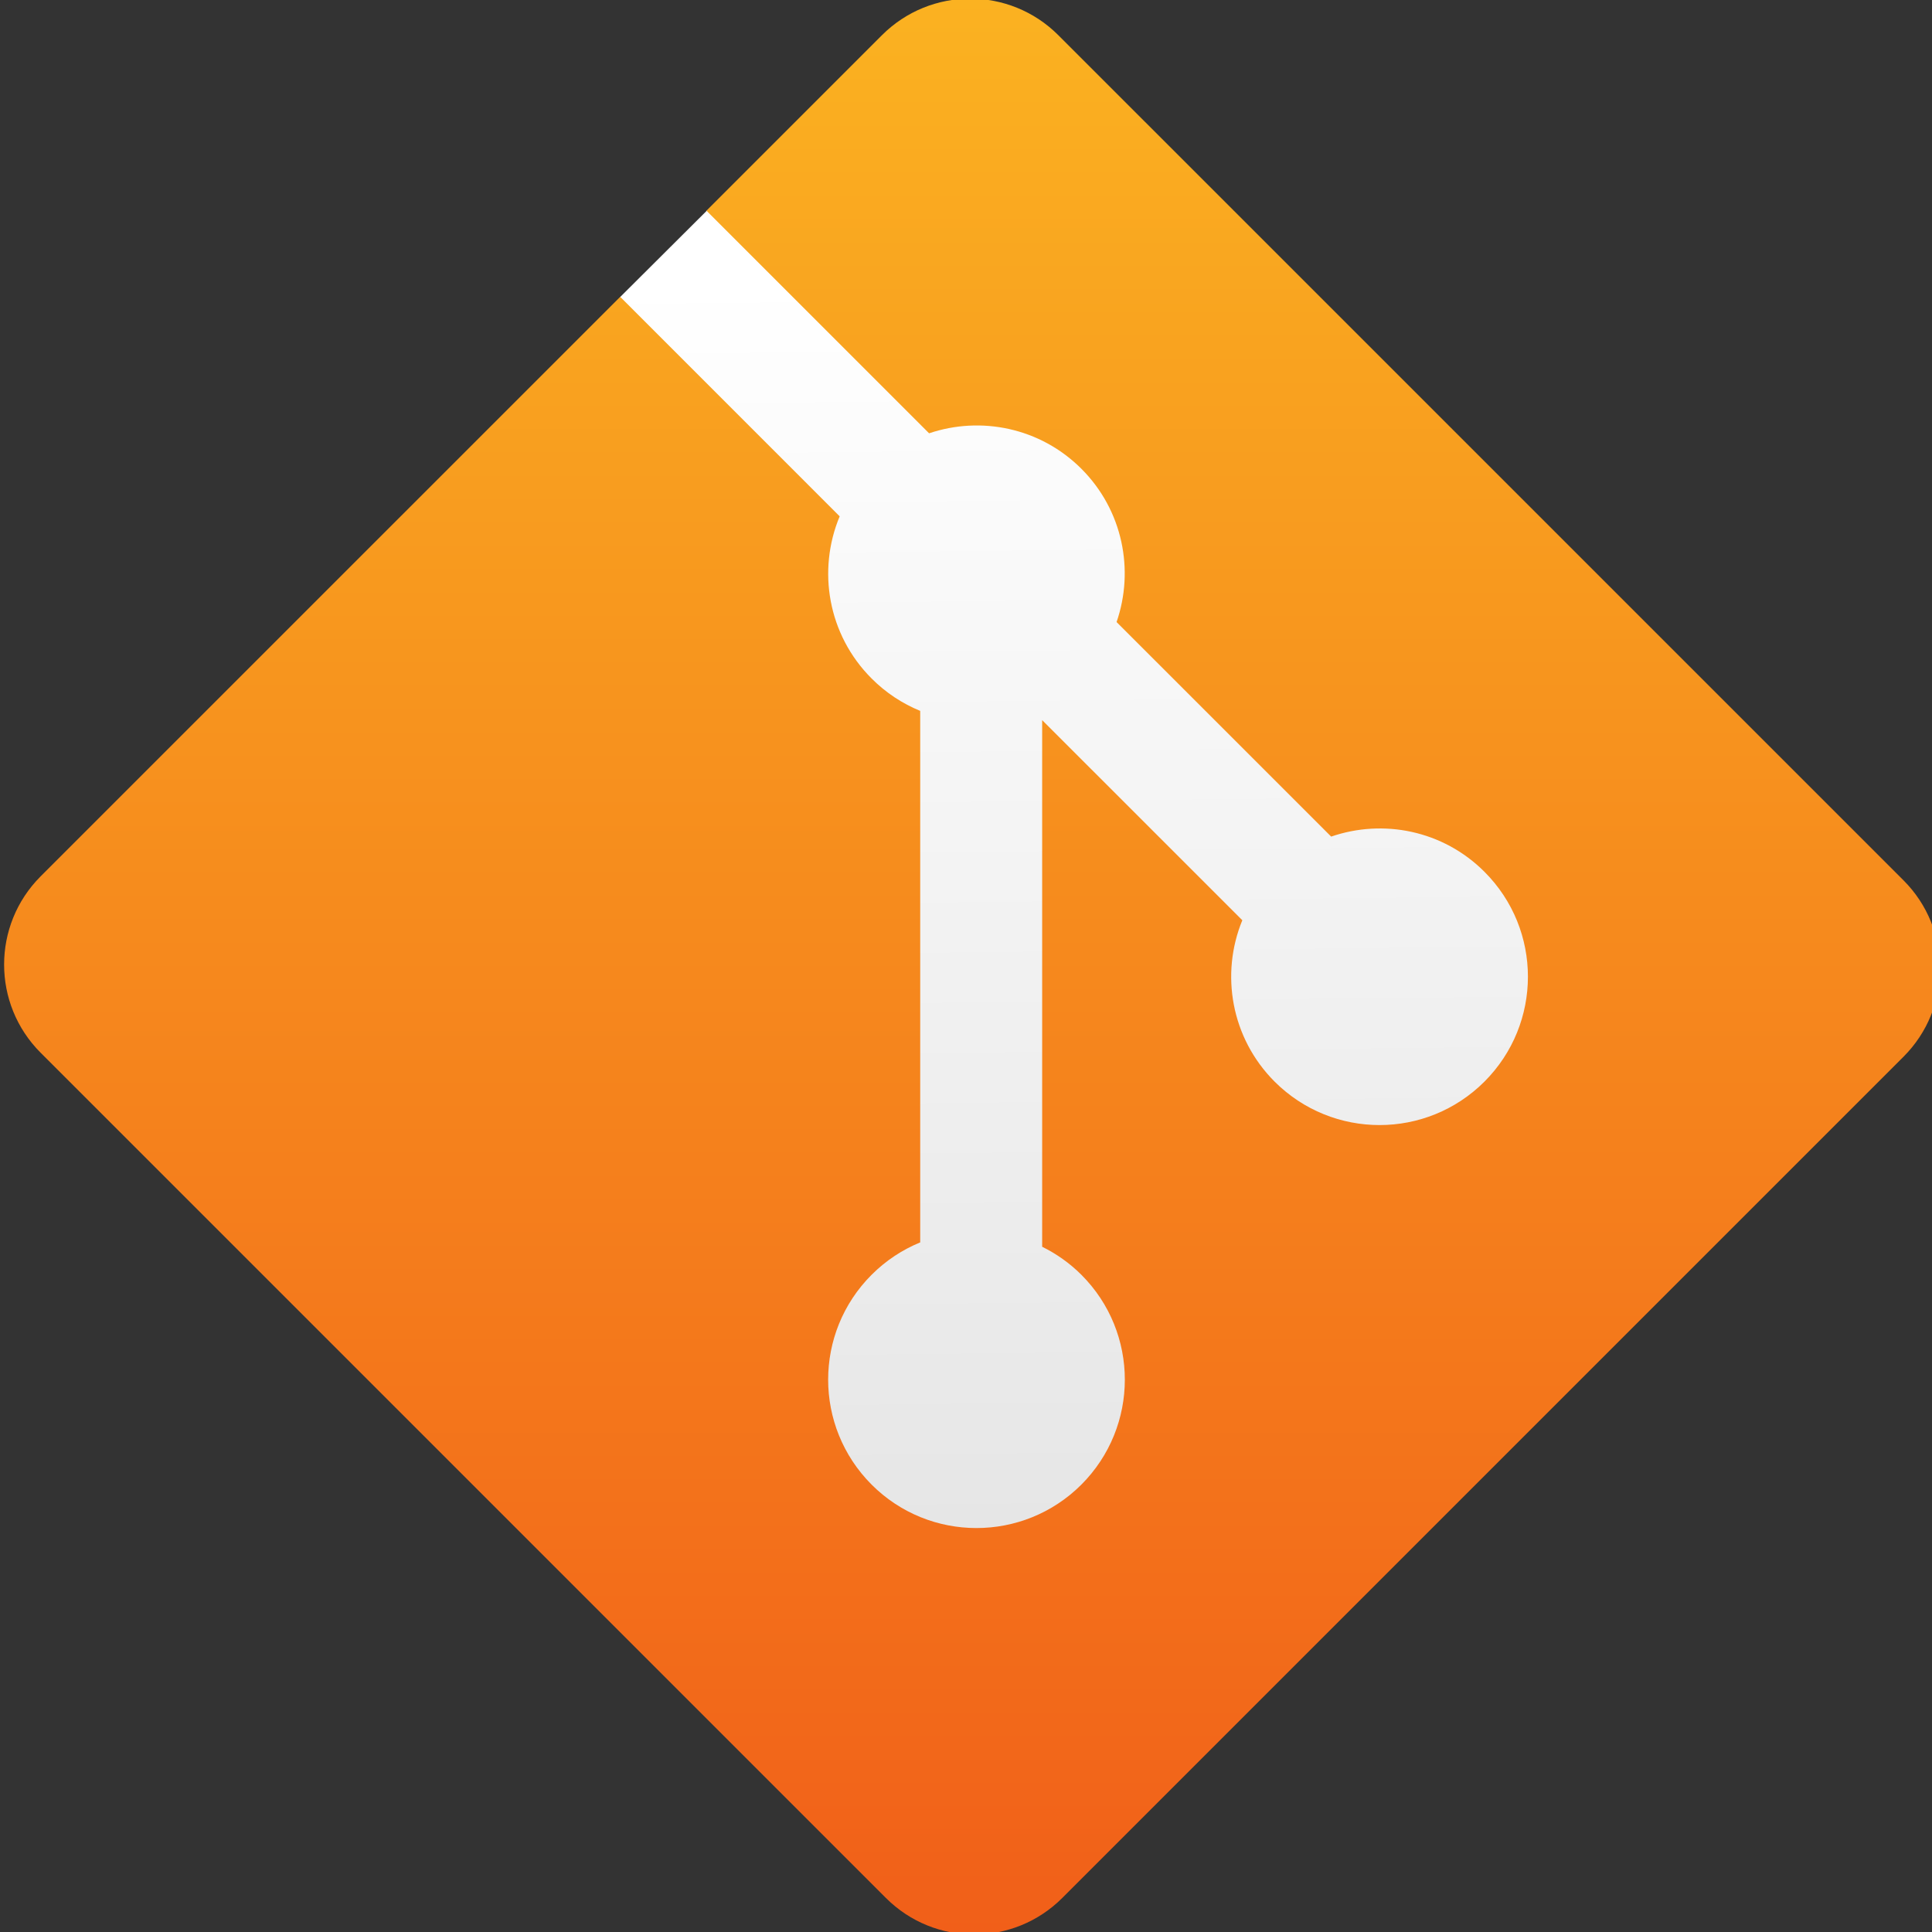 <?xml version="1.0" encoding="UTF-8" standalone="no"?>
<!-- Created with Inkscape (http://www.inkscape.org/) -->

<svg
   xmlns:dc="http://purl.org/dc/elements/1.1/"
   xmlns:cc="http://creativecommons.org/ns#"
   xmlns:rdf="http://www.w3.org/1999/02/22-rdf-syntax-ns#"
   xmlns:svg="http://www.w3.org/2000/svg"
   xmlns="http://www.w3.org/2000/svg"
   xmlns:xlink="http://www.w3.org/1999/xlink"
   xmlns:sodipodi="http://sodipodi.sourceforge.net/DTD/sodipodi-0.dtd"
   xmlns:inkscape="http://www.inkscape.org/namespaces/inkscape"
   width="48"
   height="48"
   id="svg5453"
   version="1.1"
   inkscape:version="0.91 r13725"
   sodipodi:docname="bzr-icon-64.svg">
  <rect width="100%" height="100%" fill="#333333" stroke="none"/>
  <defs
     id="defs5455">
    <linearGradient
       gradientTransform="matrix(0.052,0,0,-0.052,43.374,22.125)"
       inkscape:collect="always"
       xlink:href="#linearGradient4422"
       id="linearGradient4281"
       x1="478.582"
       y1="1.1132141e-05"
       x2="478.582"
       y2="957.141"
       gradientUnits="userSpaceOnUse" />
    <linearGradient
       gradientTransform="translate(5,3.011967e-7)"
       inkscape:collect="always"
       xlink:href="#linearGradient4259"
       id="linearGradient4321"
       x1="61.957"
       y1="17.051"
       x2="61.576"
       y2="-19.012"
       gradientUnits="userSpaceOnUse" />
    <linearGradient
       id="linearGradient4259"
       inkscape:collect="always">
      <stop
         id="stop4261"
         offset="0"
         style="stop-color:#e2e2e2;stop-opacity:1" />
      <stop
         id="stop4263"
         offset="1"
         style="stop-color:#ffffff;stop-opacity:1" />
    </linearGradient>
    <linearGradient
       id="linearGradient4422">
      <stop
         id="stop4424"
         offset="0"
         style="stop-color:#f15f19;stop-opacity:1" />
      <stop
         id="stop4426"
         offset="1"
         style="stop-color:#fbb521;stop-opacity:1" />
    </linearGradient>
  </defs>
  <sodipodi:namedview
     id="base"
     pagecolor="#ffffff"
     bordercolor="#666666"
     borderopacity="1.0"
     inkscape:pageopacity="0"
     inkscape:pageshadow="2"
     inkscape:zoom="4"
     inkscape:cx="-49.774802"
     inkscape:cy="15.968792"
     inkscape:document-units="px"
     inkscape:current-layer="g4370"
     showgrid="true"
     fit-margin-top="0"
     fit-margin-left="0"
     fit-margin-right="0"
     fit-margin-bottom="0"
     inkscape:window-width="1366"
     inkscape:window-height="687"
     inkscape:window-x="0"
     inkscape:window-y="0"
     inkscape:window-maximized="1"
     inkscape:showpageshadow="false"
     borderlayer="true"
     showguides="false">
    <inkscape:grid
       type="xygrid"
       id="grid4063" />
    <sodipodi:guide
       position="1.1650391e-05,32"
       orientation="32,0"
       id="guide4157" />
    <sodipodi:guide
       position="1.1650391e-05,2.6367188e-05"
       orientation="0,32"
       id="guide4159" />
    <sodipodi:guide
       position="32,2.6367188e-05"
       orientation="-32,0"
       id="guide4161" />
    <sodipodi:guide
       position="32,32"
       orientation="0,-32"
       id="guide4163" />
    <sodipodi:guide
       position="2,30"
       orientation="28,0"
       id="guide4167" />
    <sodipodi:guide
       position="2,2"
       orientation="0,28"
       id="guide4169" />
    <sodipodi:guide
       position="30,2"
       orientation="-28,0"
       id="guide4171" />
    <sodipodi:guide
       position="30,30"
       orientation="0,-28"
       id="guide4173" />
    <sodipodi:guide
       position="2,30"
       orientation="28,0"
       id="guide4181" />
    <sodipodi:guide
       position="2,2"
       orientation="0,14"
       id="guide4183" />
    <sodipodi:guide
       position="16,2"
       orientation="-28,0"
       id="guide4185" />
    <sodipodi:guide
       position="16,30"
       orientation="0,-14"
       id="guide4187" />
    <sodipodi:guide
       position="9,23"
       orientation="14,0"
       id="guide4193" />
    <sodipodi:guide
       position="9,9"
       orientation="0,14"
       id="guide4195" />
    <sodipodi:guide
       position="23,9"
       orientation="-14,0"
       id="guide4197" />
    <sodipodi:guide
       position="23,23"
       orientation="0,-14"
       id="guide4199" />
  </sodipodi:namedview>
  <g
     inkscape:label="Capa 1"
     inkscape:groupmode="layer"
     id="layer1"
     transform="translate(-384.571,-499.798)">
    <g
       style="display:inline;enable-background:new"
       id="g4238"
       transform="translate(225.819,462.446)">
      <g
         style="display:inline"
         id="layer1-8"
         transform="matrix(0.227,0,0,0.227,106.948,54.311)">
        <g
           style="display:none"
           id="layer6" />
        <g
           id="g4027" />
        <g
           id="g4061" />
        <g
           id="g3751" />
        <g
           id="g3782" />
        <g
           id="g3725" />
        <g
           id="g4370"
           transform="matrix(4.414,0,0,4.414,59.275,39.357)">
          <g
             id="g4190"
             transform="matrix(1,0,0,1,-4.998,-1.0342581e-5)">
            <path
               sodipodi:nodetypes="ccccccc"
               inkscape:connector-curvature="0"
               id="path4313"
               d="m 58.648,-18.477 2.156,-2.148 11.313,4.51 14.257,13.99 -16,19.375 -10.125,-5.625 z"
               style="display:inline;fill:url(#linearGradient4321);fill-opacity:1;fill-rule:evenodd;stroke:none;stroke-width:1px;stroke-linecap:butt;stroke-linejoin:miter;stroke-opacity:1;enable-background:new" />
            <path
               id="path22"
               d="M 90.47,-4.013 69.512,-24.97 c -1.206,-1.207 -3.164,-1.207 -4.372,0 l -4.352,4.352 5.52,5.52 c 1.283,-0.433 2.754,-0.142 3.777,0.88 1.028,1.029 1.317,2.513 0.872,3.8 l 5.321,5.32 c 1.288,-0.444 2.772,-0.157 3.801,0.873 1.437,1.436 1.437,3.764 0,5.202 -1.438,1.437 -3.765,1.437 -5.204,0 -1.08,-1.082 -1.348,-2.669 -0.8,-4.001 l -4.963,-4.962 0,13.058 c 0.35,0.173 0.681,0.404 0.972,0.695 1.437,1.436 1.437,3.764 0,5.203 -1.437,1.436 -3.766,1.436 -5.201,0 -1.437,-1.439 -1.437,-3.766 0,-5.203 0.355,-0.355 0.766,-0.623 1.205,-0.803 l 0,-13.179 c -0.439,-0.18 -0.849,-0.446 -1.205,-0.803 -1.088,-1.088 -1.35,-2.685 -0.792,-4.021 l -5.442,-5.443 -14.371,14.37 c -1.207,1.208 -1.207,3.166 0,4.373 L 65.238,21.22 c 1.207,1.207 3.164,1.207 4.372,0 L 90.47,0.36 c 1.207,-1.207 1.207,-3.166 0,-4.373"
               style="display:inline;fill:url(#linearGradient4281);fill-opacity:1.0;fill-rule:nonzero;stroke:none;enable-background:new"
               inkscape:connector-curvature="0" />
          </g>
        </g>
      </g>
    </g>
  </g>
</svg>
